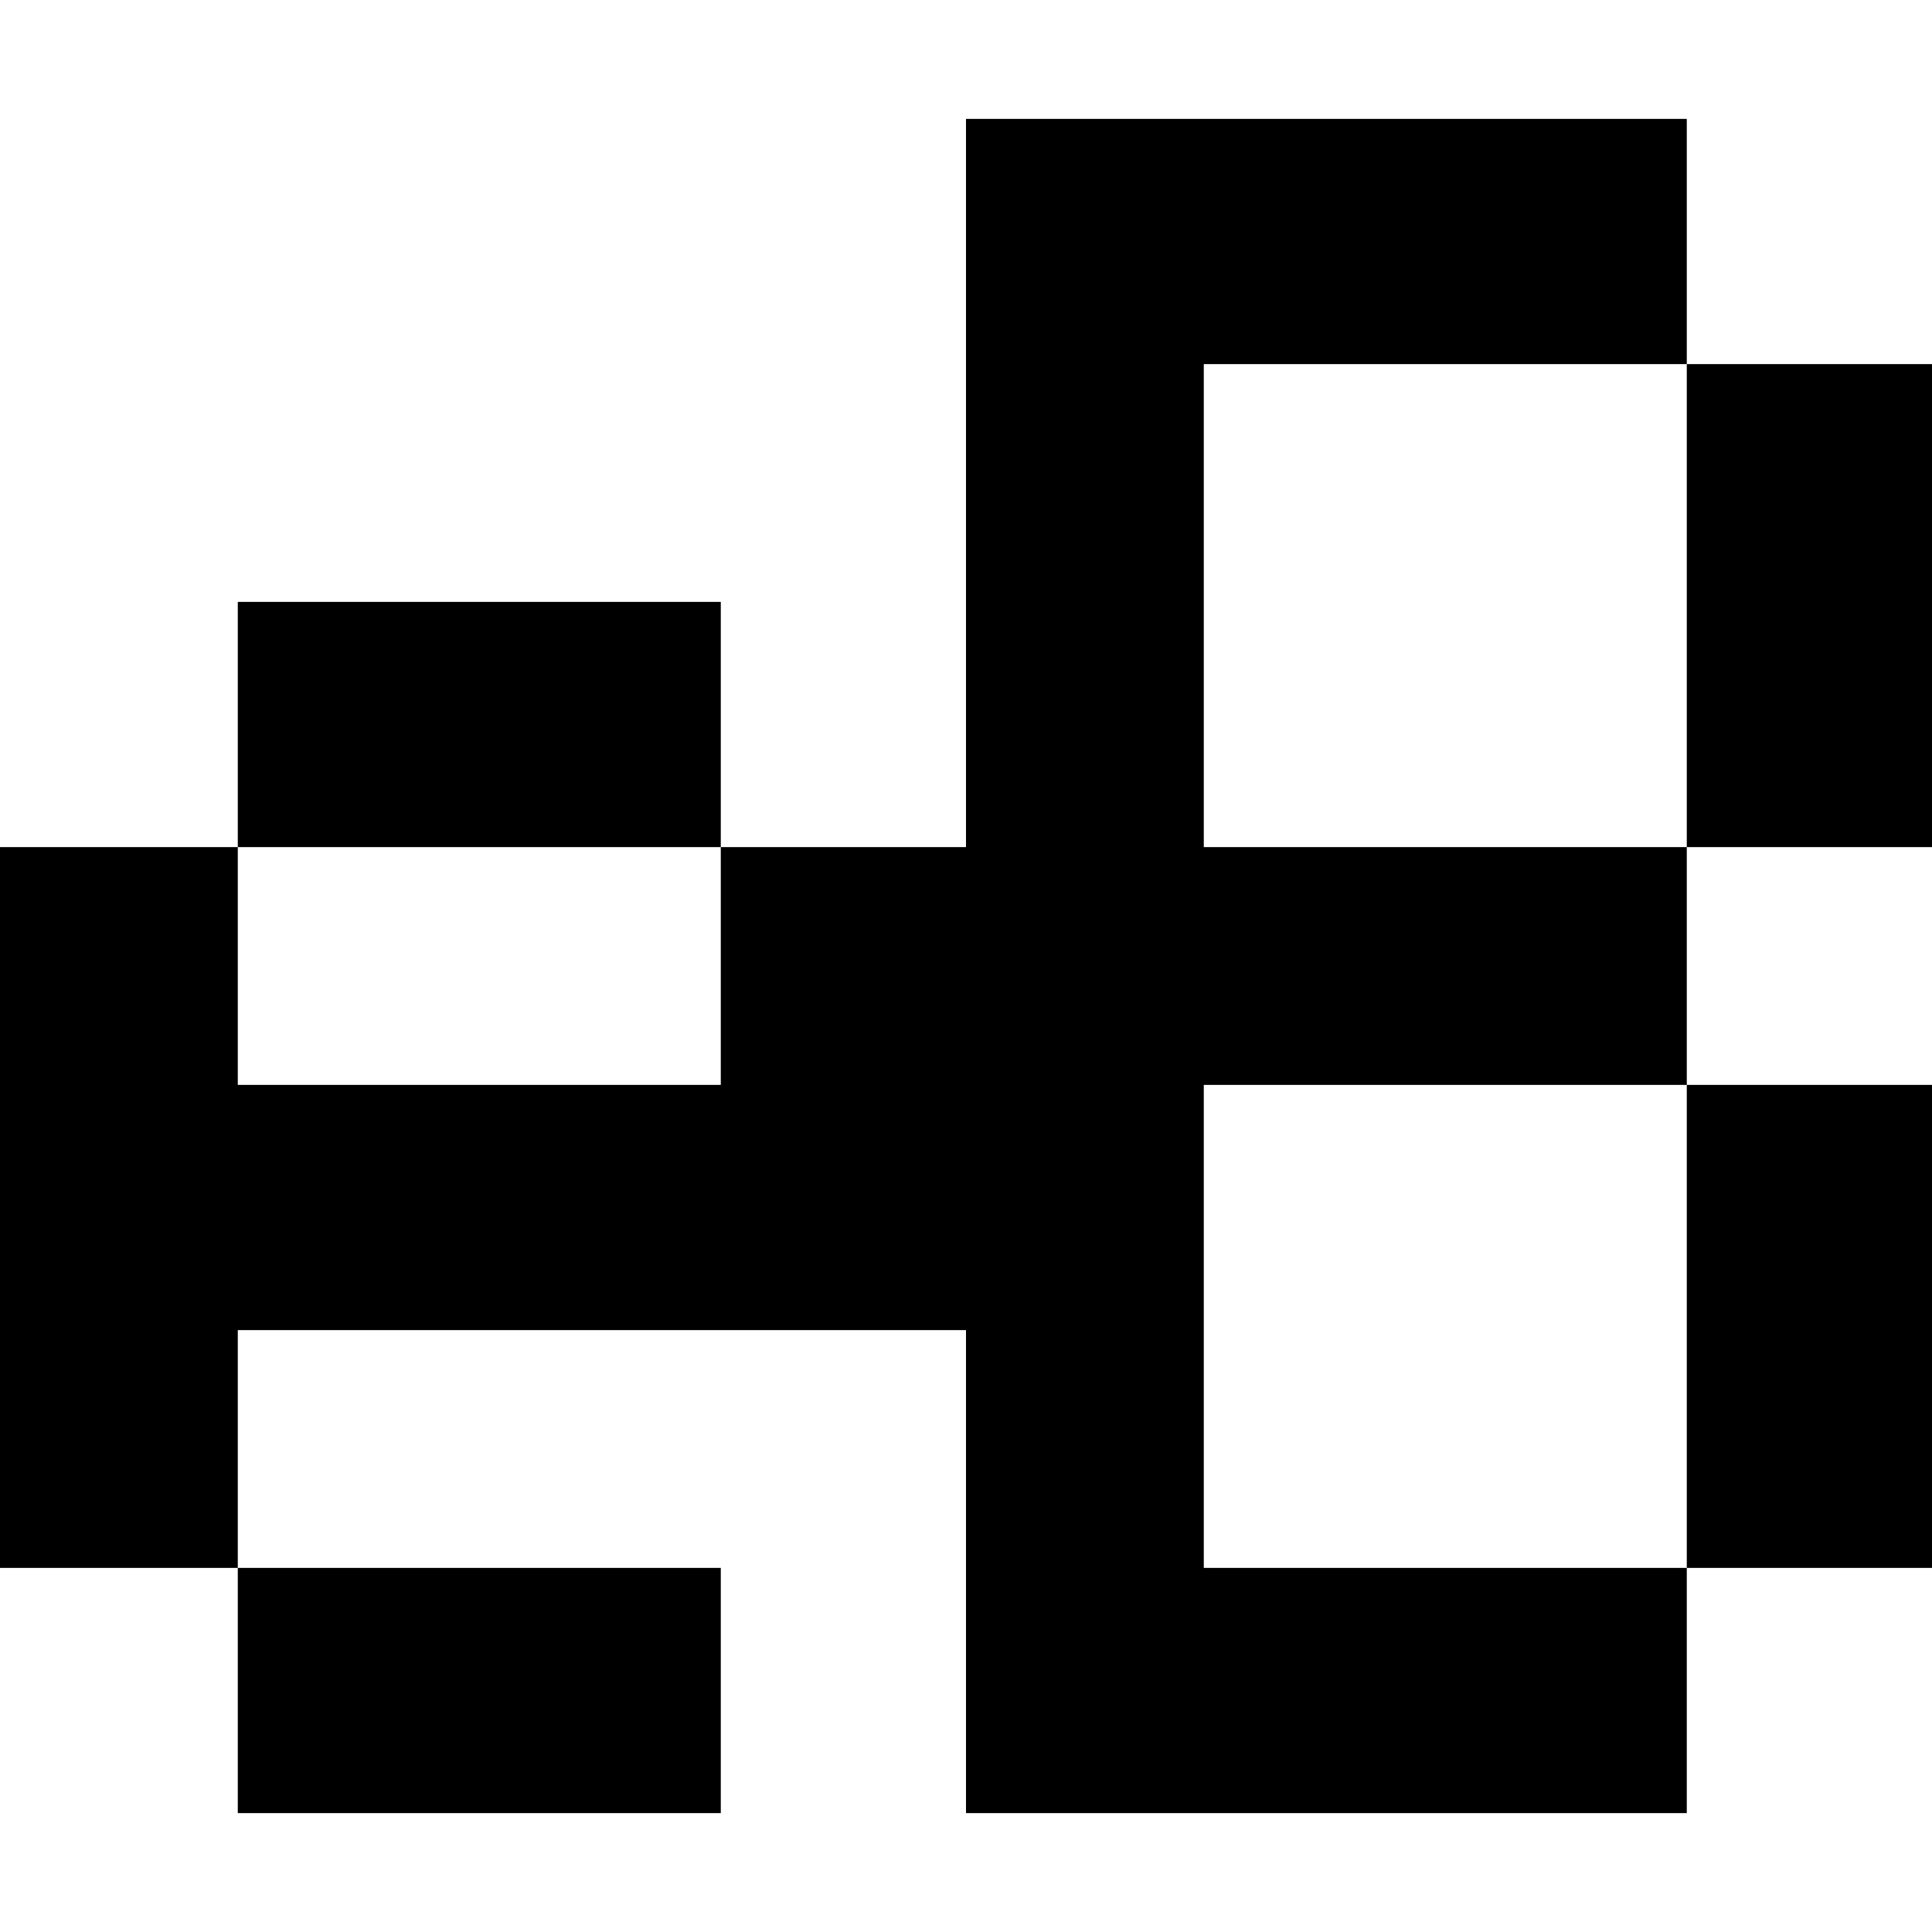 <?xml version="1.0" standalone="no"?>
<!DOCTYPE svg PUBLIC "-//W3C//DTD SVG 20010904//EN"
 "http://www.w3.org/TR/2001/REC-SVG-20010904/DTD/svg10.dtd">
<svg version="1.0" xmlns="http://www.w3.org/2000/svg"
 width="260pt" height="260pt" viewBox="0 0 260 260"
 preserveAspectRatio="xMidYMid meet">
<g transform="translate(0,260) scale(0.1,-0.1)"
fill="#000000" stroke="none">
<path d="M1300 1950 l0 -490 -165 0 -165 0 0 165 0 165 -325 0 -325 0 0 -165
0 -165 -160 0 -160 0 0 -485 0 -485 160 0 160 0 0 -165 0 -165 325 0 325 0 0
165 0 165 -325 0 -325 0 0 160 0 160 490 0 490 0 0 -325 0 -325 485 0 485 0 0
165 0 165 165 0 165 0 0 325 0 325 -165 0 -165 0 0 160 0 160 165 0 165 0 0
325 0 325 -165 0 -165 0 0 165 0 165 -485 0 -485 0 0 -490z m970 -165 l0 -325
-325 0 -325 0 0 325 0 325 325 0 325 0 0 -325z m-1300 -485 l0 -160 -325 0
-325 0 0 160 0 160 325 0 325 0 0 -160z m1300 -485 l0 -325 -325 0 -325 0 0
325 0 325 325 0 325 0 0 -325z"/>
</g>
</svg>
